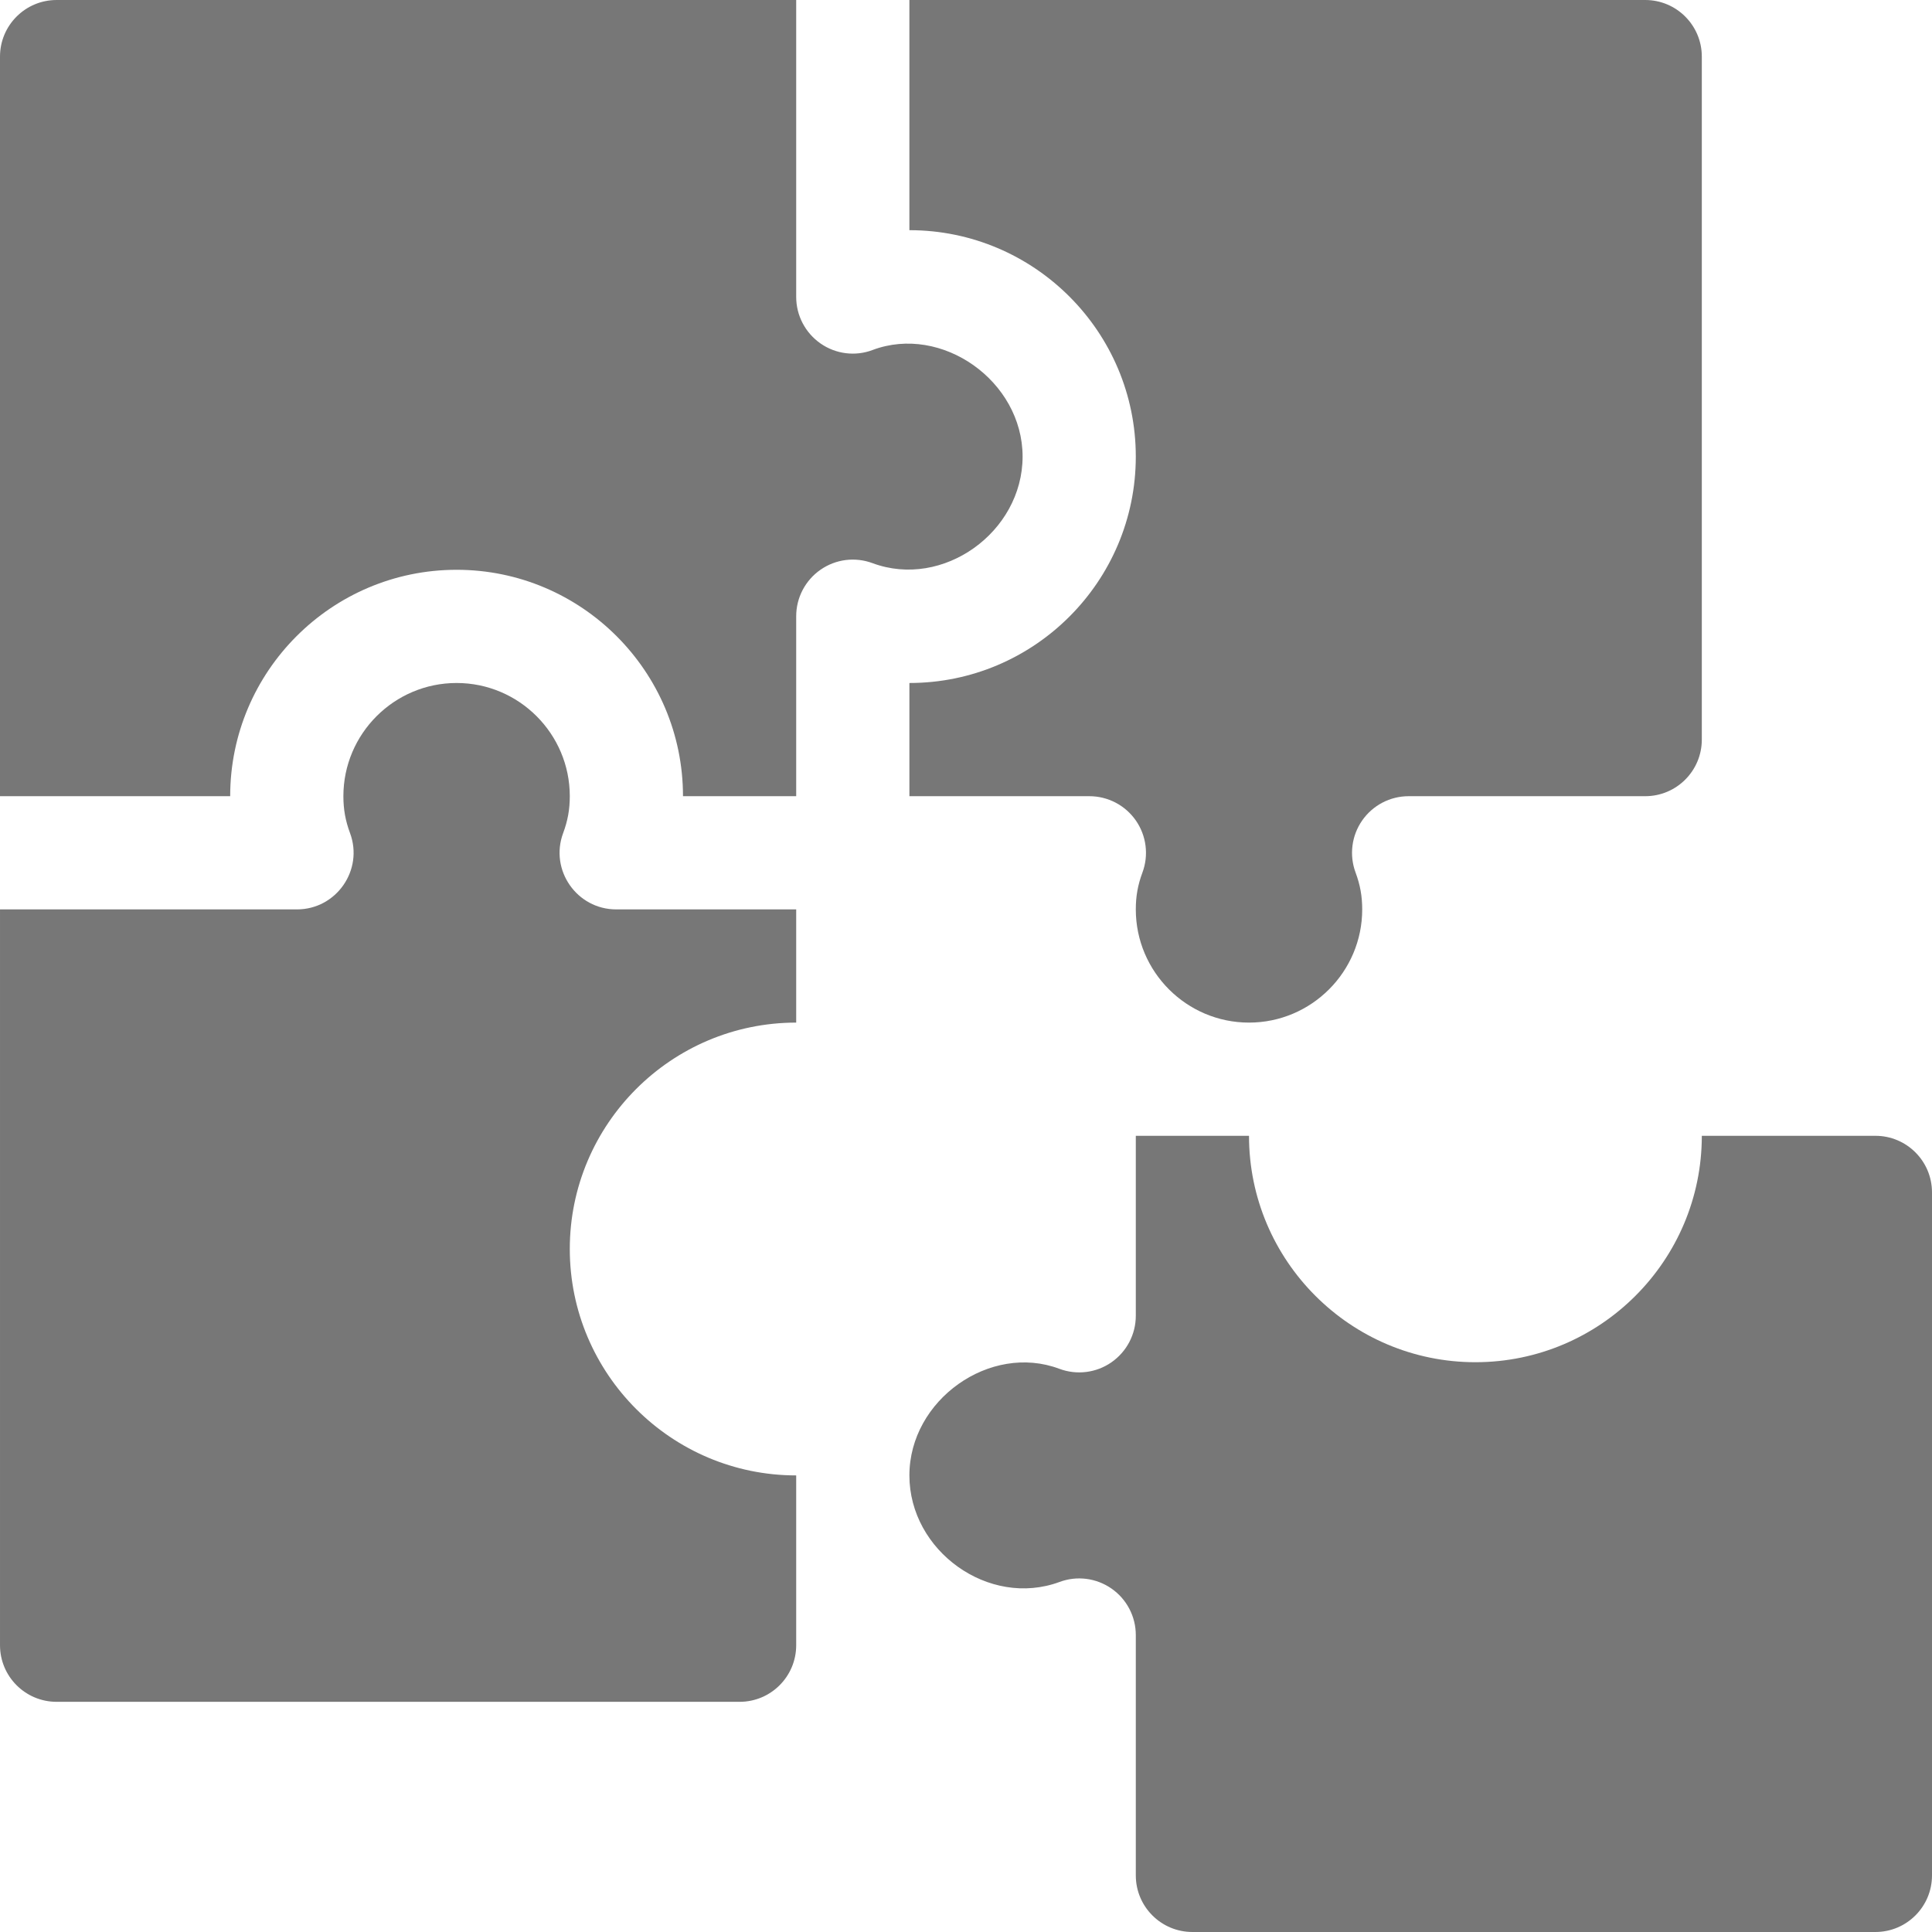 <?xml version="1.0"?>
<svg xmlns="http://www.w3.org/2000/svg" height="512px" viewBox="0 0 512 512" width="512px" class=""><g><path d="m241 181v30h47.695c4.906 0 9.508 2.402 12.32 6.445 2.797 4.027 3.457 9.184 1.742 13.785-1.219 3.266-1.758 6.27-1.758 9.77 0 16.539 13.461 30 30 30 16.535 0 30-13.461 30-30 0-3.5-.543-6.504-1.758-9.77-1.715-4.602-1.055-9.758 1.742-13.785 2.812-4.043 7.41-6.445 12.32-6.445h62.695c8.285 0 15-6.715 15-15v-181c0-8.285-6.715-15-15-15h-195v61c33.09 0 60 26.91 60 60s-26.91 60-60 60zm0 0" data-original="#000000" class="active-path" data-old_color="#000000" fill="#777777"/><path d="m121 151c33.09 0 60 26.91 60 60h30v-47.695c0-4.906 2.402-9.508 6.445-12.32 4.043-2.809 9.168-3.457 13.785-1.742 18.66 6.93 39.754-8.203 39.77-28.242-.016-20.055-21.461-35.109-39.727-28.258-4.613 1.762-9.801 1.086-13.812-1.711-4.043-2.812-6.461-7.414-6.461-12.336v-78.695h-196c-8.285 0-15 6.715-15 15v196h61c0-33.09 26.91-60 60-60zm0 0" data-original="#000000" class="active-path" data-old_color="#000000" fill="#777777"/><path d="m316 512h181c8.285 0 15-6.715 15-15v-181c0-8.285-6.715-15-15-15h-46c0 33.09-26.91 60-60 60s-60-26.91-60-60h-30v47.695c0 4.922-2.418 9.52-6.461 12.332-4.012 2.785-9.168 3.457-13.812 1.715-18.297-6.871-39.727 8.203-39.727 28.258 0 20.023 21.035 35.141 39.77 28.242 4.602-1.715 9.727-1.07 13.785 1.742 4.043 2.812 6.445 7.414 6.445 12.32v63.695c0 8.285 6.715 15 15 15zm0 0" data-original="#000000" class="active-path" data-old_color="#000000" fill="#777777"/><path d="m15 451h181c8.285 0 15-6.715 15-15v-45c-33.09 0-60-26.91-60-60s26.91-60 60-60v-30h-47.695c-10.438 0-17.707-10.445-14.062-20.23 1.215-3.266 1.758-6.27 1.758-9.77 0-16.539-13.461-30-30-30s-30 13.461-30 30c0 3.5.543 6.504 1.758 9.77 3.641 9.777-3.617 20.23-14.062 20.23h-78.695v195c0 8.285 6.715 15 15 15zm0 0" data-original="#000000" class="active-path" data-old_color="#000000" fill="#777777"/></g> </svg>
